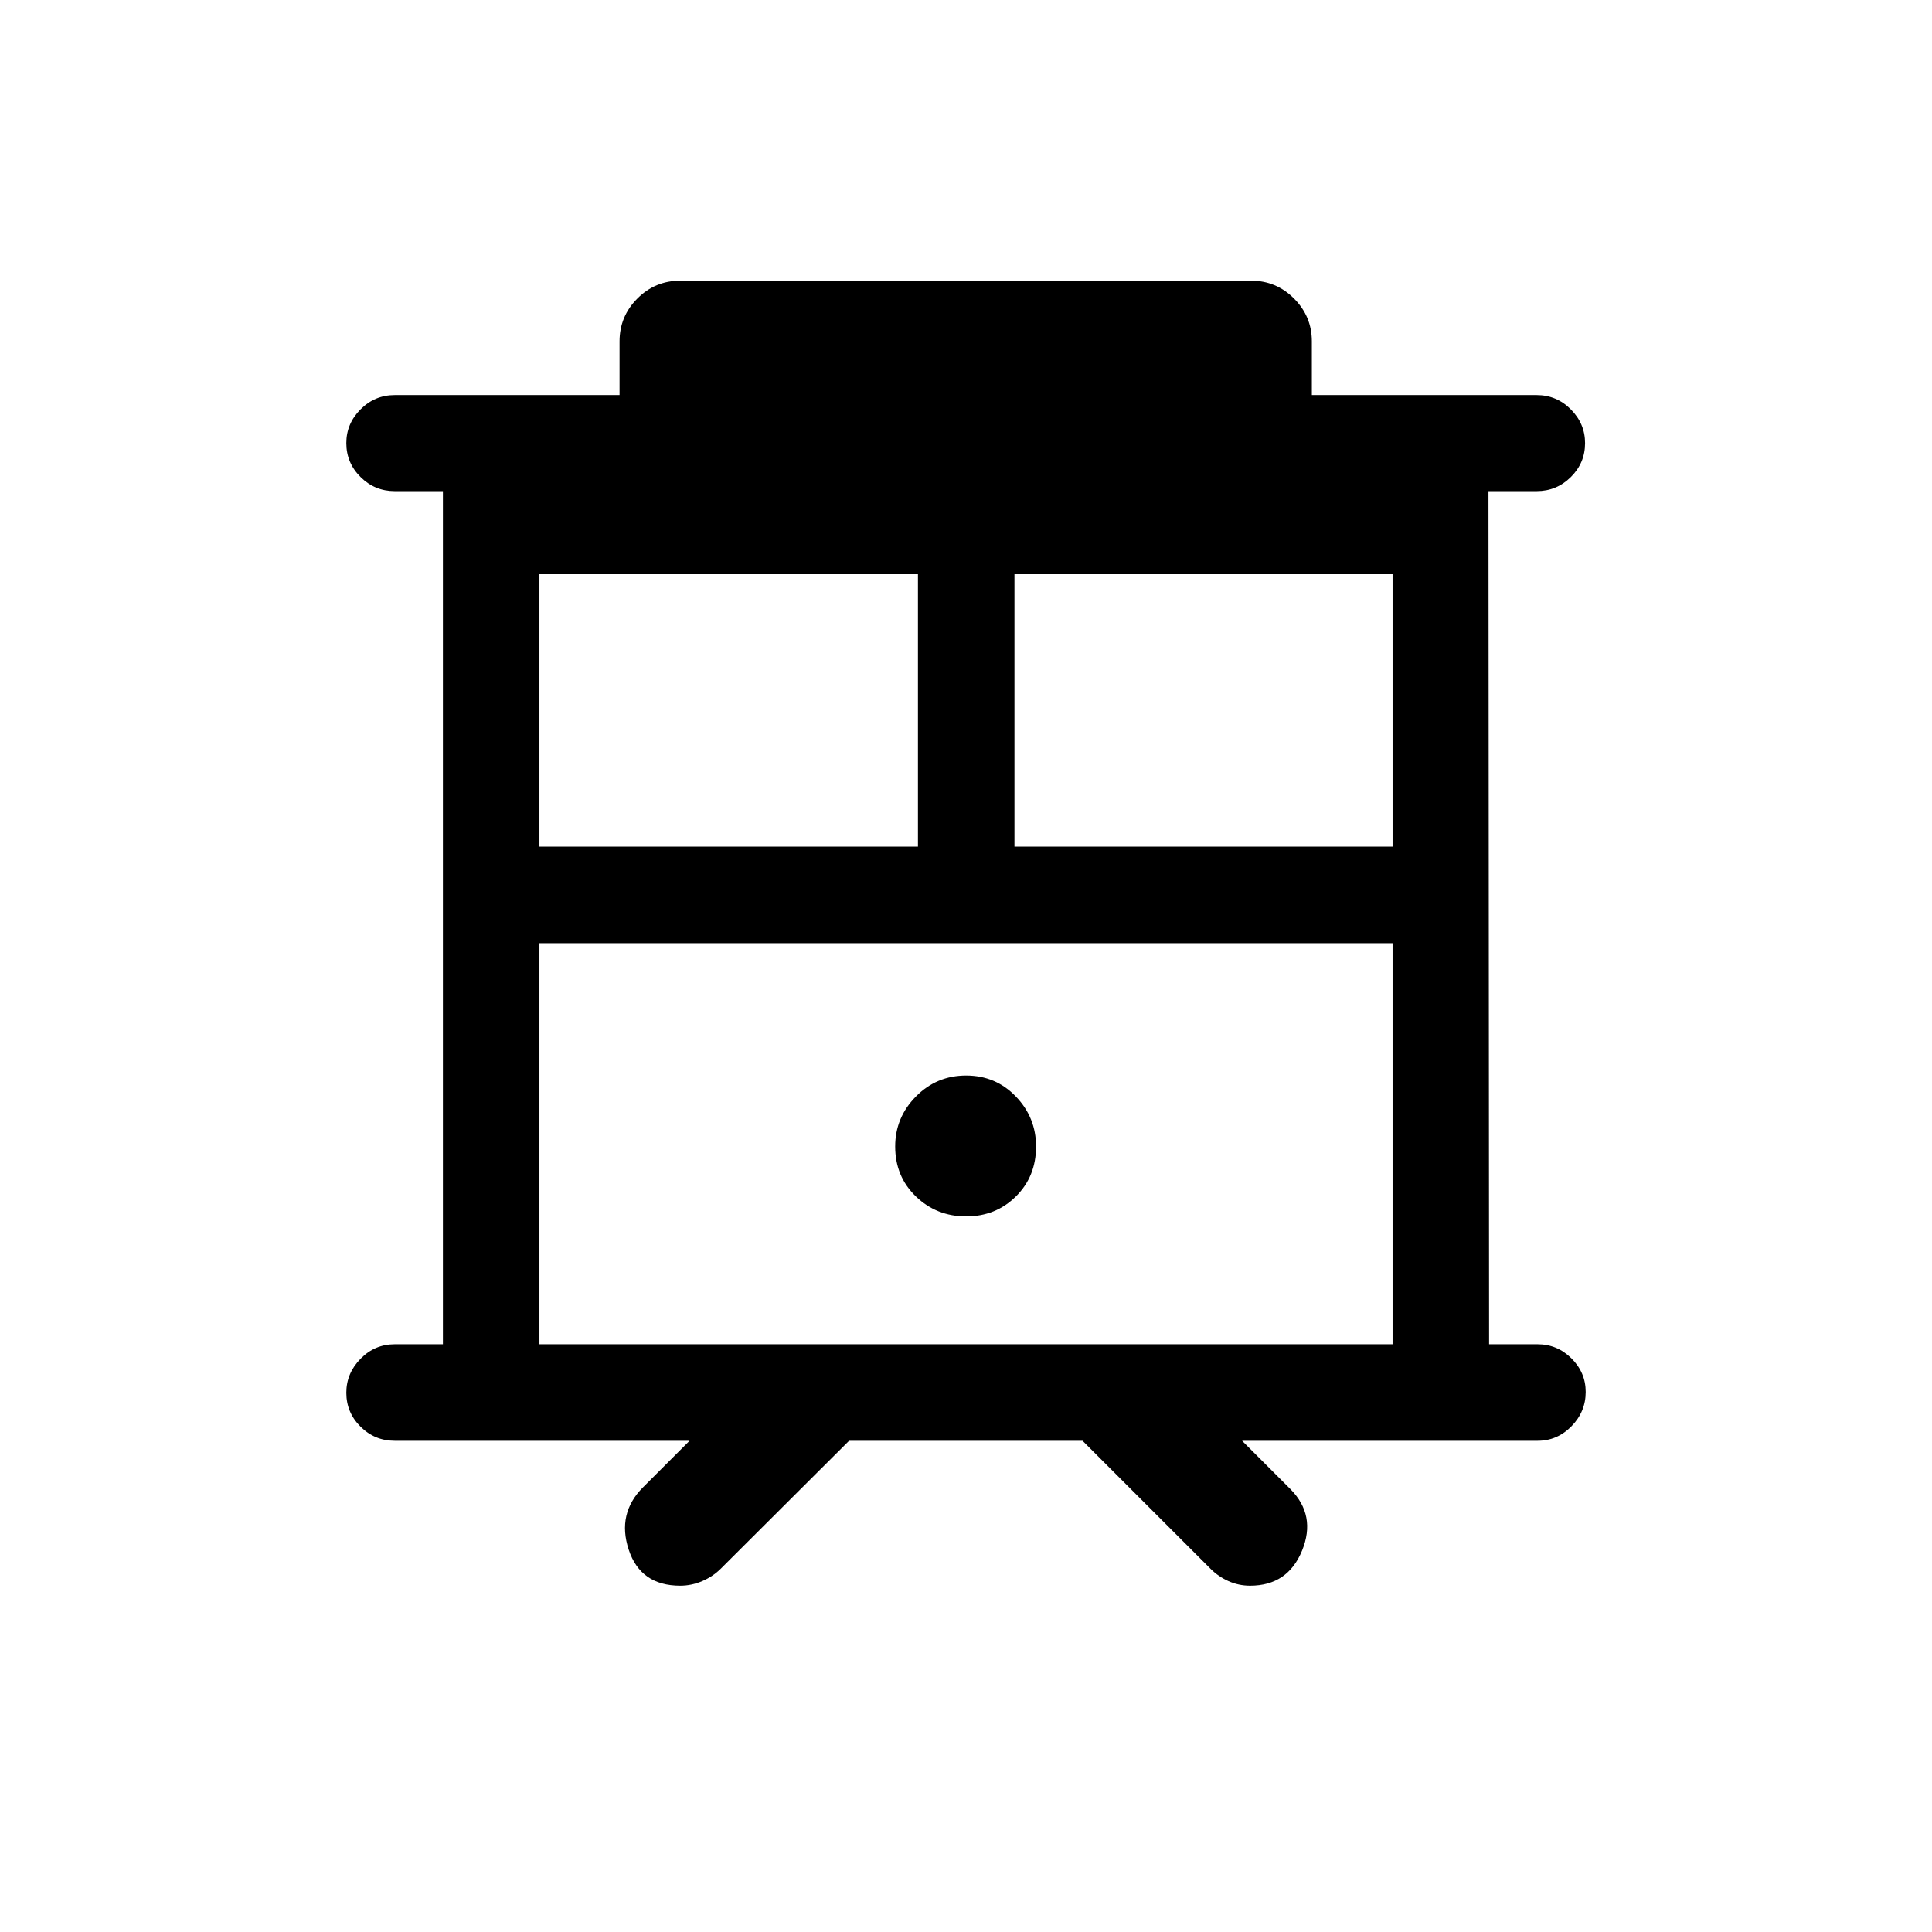 <svg xmlns="http://www.w3.org/2000/svg" height="20" viewBox="0 -960 960 960" width="20"><path d="M337.99-172.08q-19.72 0-25.6-17.94-5.89-17.94 7.15-30.98l23.08-23.08H196.15q-9.93 0-17-7.01-7.07-7.02-7.07-16.87 0-9.66 7.07-16.87 7.07-7.21 17-7.21h23.93v-423.92h-23.93q-9.93 0-17-7.02-7.07-7.01-7.07-16.86 0-9.66 7.07-16.75 7.07-7.1 17-7.1h111.7v-26.69q0-12.41 8.84-21.28 8.84-8.88 21.39-8.88h283.53q12.55 0 21.39 8.88 8.85 8.87 8.85 21.28v26.69h111.69q9.93 0 17 7.11t7.07 16.77q0 9.85-7.07 16.85-7.07 7-17 7h-23.93l.31 423.92h24.12q9.74 0 16.81 7.02 7.07 7.01 7.07 16.67 0 9.85-7.07 17.06-7.07 7.21-16.81 7.21H617.19L641.27-220q12.84 13.04 5.72 30.48-7.13 17.44-25.82 17.44-5.67 0-10.74-2.27t-8.89-6.11l-63.62-63.62H421.89l-63.81 63.62q-3.88 3.84-9.17 6.11-5.29 2.27-10.92 2.27Zm-69.95-119.96h423.92v-199.31H268.04v199.31Zm236.04-247.27h187.88v-135.38H504.08v135.38Zm-236.04 0h188.08v-135.38H268.04v135.38Zm212.03 183.73q14.7 0 24.72-9.92t10.02-24.82q0-14.39-10.02-24.82-10.02-10.44-24.72-10.44t-24.98 10.44q-10.28 10.43-10.28 24.82 0 14.9 10.28 24.82t24.98 9.92ZM268.04-491.35h423.92-423.92Z"/></svg>